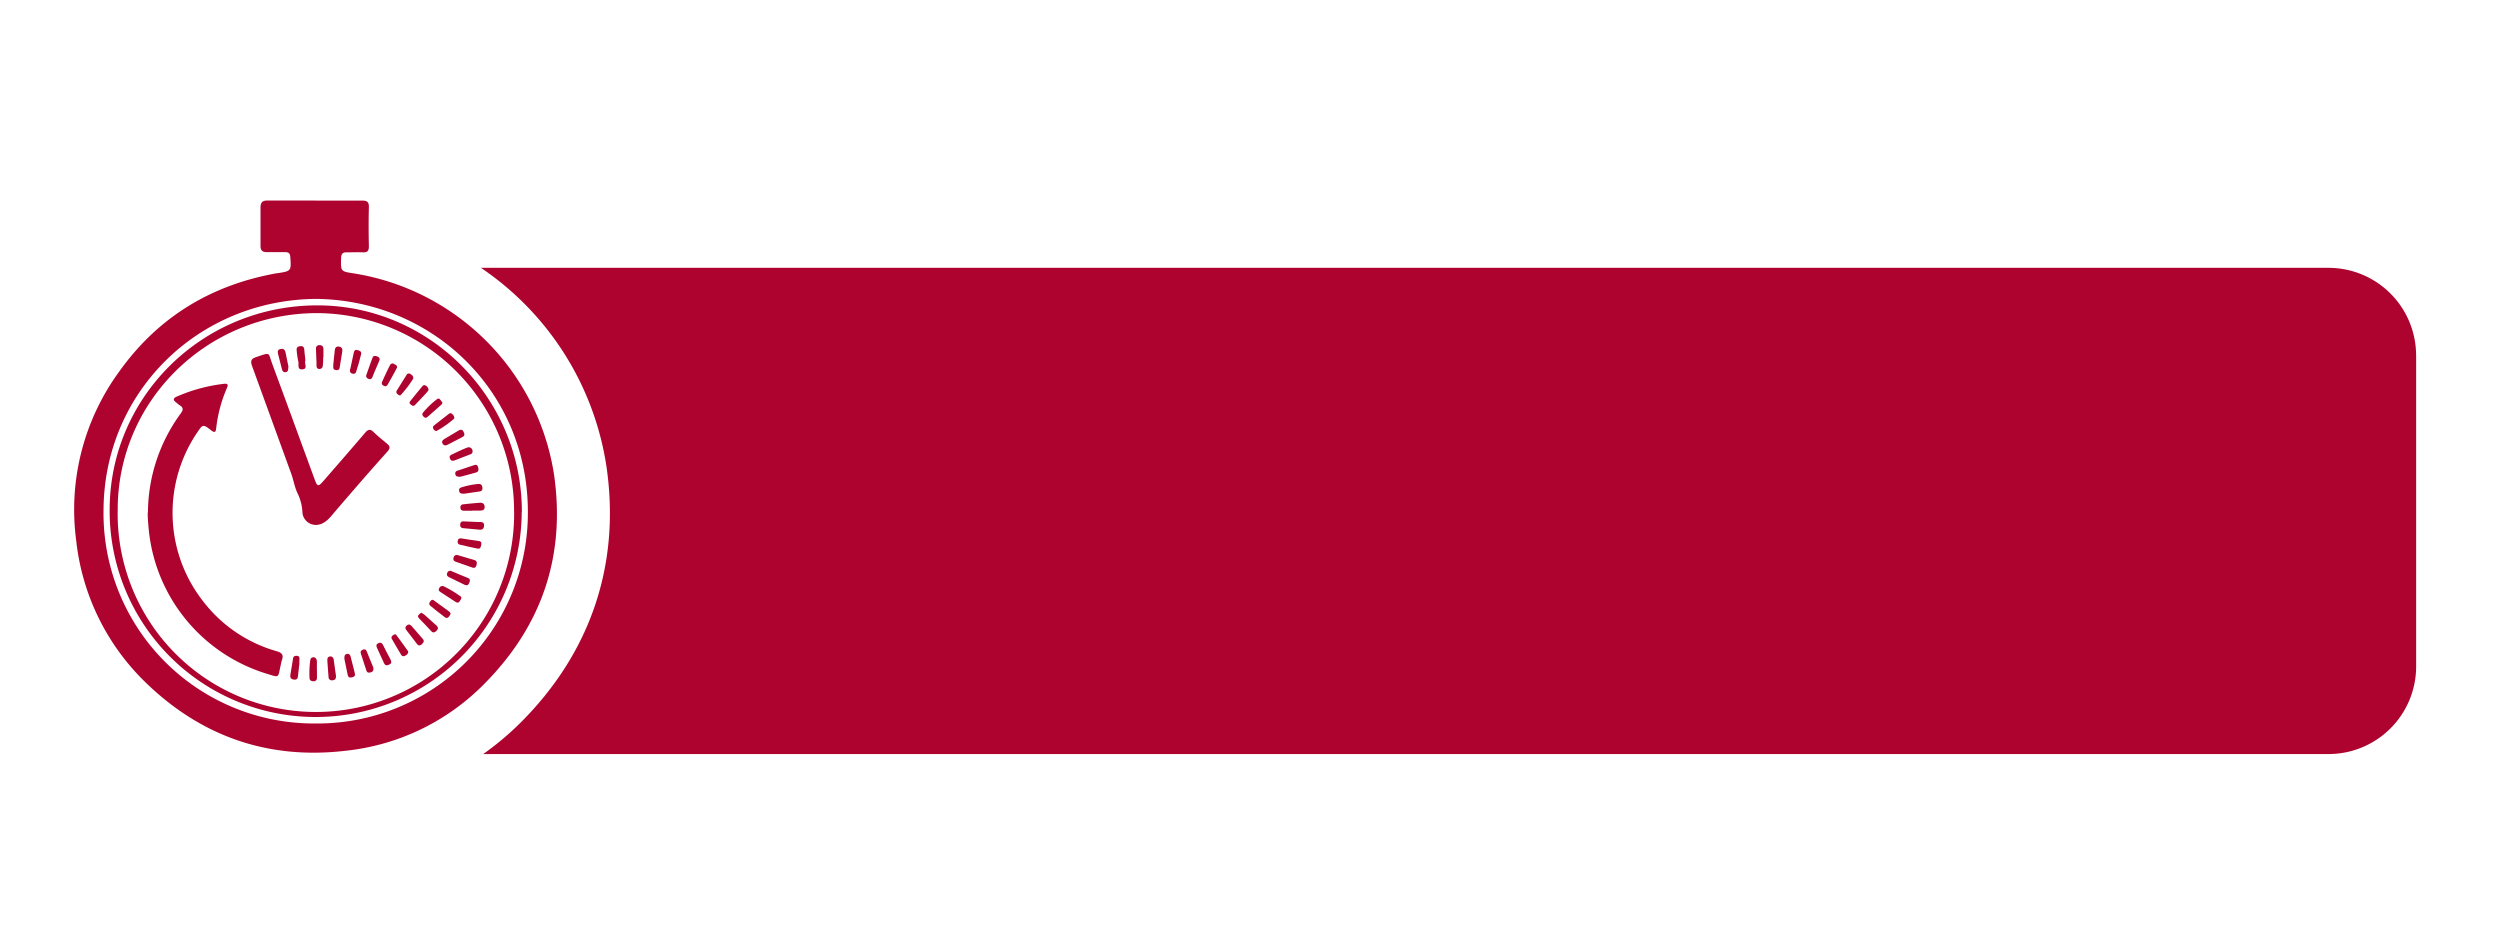 <svg id="Capa_1" data-name="Capa 1" xmlns="http://www.w3.org/2000/svg" viewBox="0 0 513.39 193.16"><defs><style>.cls-1{fill:#ae032f;}</style></defs><title>tiempo de pago</title><path class="cls-1" d="M496.17,72.94v63.91a18,18,0,0,1-18,18H99.23a60.08,60.08,0,0,0,7.7-6.48C121.32,134,127.41,115.89,124.57,96a60,60,0,0,0-25.81-41h379.4a18,18,0,0,1,18,18"/><path class="cls-1" d="M64.78,41.19c3.2,0,6.39,0,9.58,0,1.06,0,1.42.3,1.39,1.39-.07,2.66-.06,5.32,0,8,0,.9-.26,1.27-1.17,1.24-1.15-.05-2.3,0-3.44,0-.79,0-1.06.33-1.09,1.11-.09,2.8-.12,2.8,2.59,3.21A49.5,49.5,0,0,1,113.78,97.5c2.41,16.82-2.6,31.25-14.55,43.16a46.8,46.8,0,0,1-28.4,13.53c-16,1.85-29.84-3.1-41.26-14.37a47.66,47.66,0,0,1-13.91-28.73,48.09,48.09,0,0,1,8.86-34.84c8-11.18,18.89-17.75,32.37-20.15H57c2.81-.42,2.83-.47,2.61-3.37-.06-.68-.33-.95-1-.95-1.26,0-2.53,0-3.8,0-.95,0-1.32-.37-1.31-1.31,0-2.62,0-5.24,0-7.85,0-1.07.41-1.45,1.45-1.44,3.28,0,6.55,0,9.82,0m.14,20.2c-24.22.2-43.56,19.09-43.65,43.41a43.19,43.19,0,0,0,43.48,43.78,43.21,43.21,0,0,0,43.66-43.48c0-24.84-19.7-43.46-43.49-43.71"/><path class="cls-1" d="M107.14,105.15a42.31,42.31,0,1,1-84.62-.44c0-23.26,19.06-42,42.65-42,23.15,0,42,19.06,42,42.43m-1.6,0a40.67,40.67,0,0,0-40.4-40.84c-22.64,0-41,18-41,40.37a40.71,40.71,0,1,0,81.41.47"/><path class="cls-1" d="M30.38,105.25a34.69,34.69,0,0,1,6.76-20.38c.48-.66.55-1.13-.17-1.6-.31-.2-.58-.45-.87-.68-.64-.5-.46-.86.19-1.14a33.67,33.67,0,0,1,9.79-2.64c.71-.07.79.25.55.8A28.65,28.65,0,0,0,44.39,88c-.08.78-.37.89-1,.39-1.71-1.32-1.73-1.3-2.92.47a29.41,29.41,0,0,0,1.09,34.42,29,29,0,0,0,15.32,10.47c1.11.33,1.38.83,1,1.84-.11.35-.17.72-.25,1.07-.61,2.63-.12,2.52-3,1.65a34.46,34.46,0,0,1-24.09-29.62c-.11-1.15-.21-2.28-.21-3.43"/><path class="cls-1" d="M65.05,107.79a2.77,2.77,0,0,1-2.94-2.48,9.84,9.84,0,0,0-1-4c-.59-1.2-.84-2.76-1.34-4.13q-4-11-8-22c-.4-1.08-.17-1.52.89-1.87,3-1,2.35-1,3.28,1.51,2.91,7.87,5.78,15.74,8.67,23.61.56,1.53.75,1.56,1.78.37,2.87-3.3,5.75-6.59,8.58-9.92.63-.74,1.07-.82,1.78-.13.87.85,1.84,1.61,2.78,2.41.58.48.62.89.08,1.52C75.9,96.79,72.29,101,68.67,105.2c-1,1.22-2,2.47-3.62,2.59"/><path class="cls-1" d="M65.09,137.52c0,.57,0,1.14,0,1.71a.65.65,0,0,1-.71.67c-.47,0-.81-.18-.82-.7a19.87,19.87,0,0,1,.14-3.53c.07-.39.22-.7.69-.69s.66.41.68.83,0,1.14,0,1.71Z"/><path class="cls-1" d="M84.08,128.25a1.52,1.52,0,0,1,.42.29c.78.88,1.54,1.77,2.31,2.66.41.47.14.79-.22,1.12s-.69.29-1-.13c-.67-.91-1.38-1.8-2.07-2.7-.19-.26-.4-.54-.14-.87a.85.85,0,0,1,.7-.37"/><path class="cls-1" d="M66.37,73.34c0,.47,0,1.08-.08,1.69,0,.39-.2.71-.66.74S65,75.5,65,75.09c0-1.14-.09-2.29-.11-3.43a.67.67,0,0,1,.73-.78c.57,0,.8.3.8.84v1.62"/><path class="cls-1" d="M87.09,79.09c.57,0,1.13.82.8,1.21-.85,1-1.77,1.92-2.67,2.87-.24.26-.5.19-.76,0s-.48-.45-.27-.72c.85-1.09,1.74-2.15,2.62-3.22a.74.74,0,0,1,.28-.14"/><path class="cls-1" d="M90.88,82.6c-.09.23-.1.38-.18.45-1,.89-2,1.78-3,2.64-.26.22-.54.06-.75-.17a.54.54,0,0,1-.1-.76A17.4,17.4,0,0,1,89.71,82c.6-.49.79.39,1.17.63"/><path class="cls-1" d="M91,120.34a23.1,23.1,0,0,1,3.6,2.15c.33.27,0,.67-.22,1s-.51.32-.83.11l-3.06-2c-.3-.19-.52-.41-.3-.79a.75.75,0,0,1,.81-.46"/><path class="cls-1" d="M95.38,101.38c-.6,0-1,0-1.09-.54s.19-.67.58-.79a16.47,16.47,0,0,1,3.41-.67c.52,0,.71.25.78.72s-.1.76-.61.83l-3.07.45"/><path class="cls-1" d="M95.36,89.05c.07.41-.16.57-.42.71l-3,1.56c-.35.18-.69.26-1-.15s-.12-.76.29-1c1-.58,2-1.19,2.94-1.76.78-.46,1,.16,1.19.65"/><path class="cls-1" d="M97,104.88H95.29c-.43,0-.71-.14-.74-.61a.59.59,0,0,1,.53-.7c1.18-.13,2.35-.25,3.53-.33.59,0,.91.29.91.9s-.44.7-.92.71-1.06,0-1.59,0Z"/><path class="cls-1" d="M76.67,137.06c.1.72-.15.87-.5,1s-.76.14-.92-.32c-.4-1.19-.79-2.39-1.17-3.59-.11-.38.08-.61.45-.74s.6-.07.73.24c.52,1.23,1,2.48,1.41,3.45"/><path class="cls-1" d="M62.72,74c-.32.6.62,1.77-.65,1.85-1.12.08-.64-1.09-.83-1.7A16.92,16.92,0,0,1,60.93,72c-.07-.54.11-.84.69-.91s.82.17.87.73c.06.73.15,1.45.23,2.2"/><path class="cls-1" d="M68.45,74.79c.1-.94.19-1.87.29-2.8.05-.48.2-.88.82-.82s.81.46.73,1c-.14.92-.3,1.84-.45,2.76-.09.51,0,1.18-.83,1.08s-.51-.77-.56-1.25"/><path class="cls-1" d="M71.92,75.83l.72-3.35c.08-.39.22-.73.72-.6s.94.28.79.88c-.28,1.19-.62,2.36-1,3.54-.12.43-.42.56-.86.41s-.49-.49-.41-.88"/><path class="cls-1" d="M79.17,79.36c-.53-.17-.94-.37-.68-1,.5-1.11,1-2.21,1.57-3.31a.58.58,0,0,1,.9-.29c.34.17.73.4.52.82-.61,1.2-1.28,2.36-1.94,3.53-.07.11-.27.15-.37.21"/><path class="cls-1" d="M84.89,77.7a22.31,22.31,0,0,1-2.59,3.42c-.19.19-.46,0-.65-.17a.53.53,0,0,1-.16-.76c.67-1.07,1.34-2.14,2-3.2a.54.54,0,0,1,.84-.15c.27.18.57.35.53.86"/><path class="cls-1" d="M89.61,88.51a.72.72,0,0,1-.58-.4.52.52,0,0,1,.13-.76c1-.79,2-1.57,3-2.35a.49.49,0,0,1,.75.08,1,1,0,0,1,.38.86,19.72,19.72,0,0,1-3.66,2.57"/><path class="cls-1" d="M94.52,97.91c-.66,0-.91-.11-1-.49a.57.57,0,0,1,.42-.76l3.48-1.16c.49-.16.68.13.78.52s.1.85-.41,1c-1.17.34-2.36.64-3.27.89"/><path class="cls-1" d="M94.78,110.57c1.16.18,2.33.37,3.5.52.47.06.65.27.56.73s-.19,1-.81.83c-1.2-.24-2.39-.51-3.58-.8-.45-.1-.53-.45-.44-.86s.41-.47.77-.42"/><path class="cls-1" d="M94,114l3.4,1c.5.15.59.47.46,1s-.38.71-.89.54l-3.34-1.17c-.38-.13-.63-.37-.49-.83A.65.65,0,0,1,94,114"/><path class="cls-1" d="M96.49,119.3c-.16.55-.32,1.15-1.14.76l-3.09-1.51c-.37-.18-.6-.43-.42-.87a.61.61,0,0,1,.88-.39l3.4,1.42a.52.52,0,0,1,.37.59"/><path class="cls-1" d="M83.83,133.77a.88.88,0,0,1-.6.86.56.56,0,0,1-.85-.17c-.65-1.07-1.28-2.16-1.91-3.25a.51.51,0,0,1,.21-.73c.21-.14.49-.34.66-.13.88,1.16,1.72,2.35,2.49,3.42"/><path class="cls-1" d="M61.45,136.49c-.06.53-.16,1.42-.25,2.31-.05.52-.21.84-.84.76s-.83-.41-.73-1l.48-2.89c.08-.47,0-1,.78-1s.59.62.59,1.09c0,.12,0,.24,0,.72"/><path class="cls-1" d="M75.19,77.11c.44-1.23.86-2.45,1.32-3.67.17-.45.56-.38.93-.25s.64.39.47.83c-.48,1.16-1,2.32-1.46,3.48a.55.55,0,0,1-.81.28.64.64,0,0,1-.45-.67"/><path class="cls-1" d="M98.3,108.76l-3-.28c-.49,0-.87-.2-.79-.83s.45-.59.89-.57l2.91.12c.52,0,1.15-.07,1.1.75s-.58.89-1.08.81"/><path class="cls-1" d="M92.55,126.06c-.3.49-.55,1.13-1.2.69-1-.72-2-1.57-3-2.37-.31-.26-.23-.57,0-.87s.41-.46.72-.24c1.09.78,2.18,1.58,3.26,2.39.11.08.14.27.21.4"/><path class="cls-1" d="M78.07,132c.36,0,.5.29.63.54.51,1,1,2,1.51,2.92.22.43.24.76-.25,1s-.85.26-1.1-.29c-.49-1.07-1-2.13-1.47-3.21-.29-.67.18-.85.68-1"/><path class="cls-1" d="M69,138.79c0,.53-.12.87-.71.91a.67.67,0,0,1-.82-.68c-.09-1.13-.18-2.27-.25-3.41,0-.39.07-.74.54-.8s.72.27.78.72c.15,1.09.3,2.18.46,3.26"/><path class="cls-1" d="M86.54,125.84a6.54,6.54,0,0,1,.64.41c.8.71,1.57,1.43,2.37,2.13.39.35.56.67.12,1.12s-.77.52-1.22,0c-.76-.84-1.57-1.65-2.35-2.48-.21-.22-.37-.48-.13-.75a3,3,0,0,1,.57-.46"/><path class="cls-1" d="M59.21,75.35c0,.7-.1,1-.54,1.08s-.66-.18-.76-.57c-.27-1.06-.53-2.13-.81-3.19-.14-.51-.06-.88.52-1s.85.1,1,.63c.23,1.11.46,2.22.63,3.06"/><path class="cls-1" d="M70.74,135.39c-.08-.7.05-1,.5-1.1s.67.19.77.58c.29,1.11.55,2.22.84,3.32.14.51,0,.77-.54.9s-.8,0-.91-.5c-.25-1.16-.48-2.32-.66-3.2"/><path class="cls-1" d="M97.05,92.67c0,.36-.18.52-.46.63L93.4,94.53c-.43.16-.8.15-1-.37s.09-.69.45-.85c1-.48,2.06-1,3.12-1.4a.78.78,0,0,1,1.07.76"/></svg>
